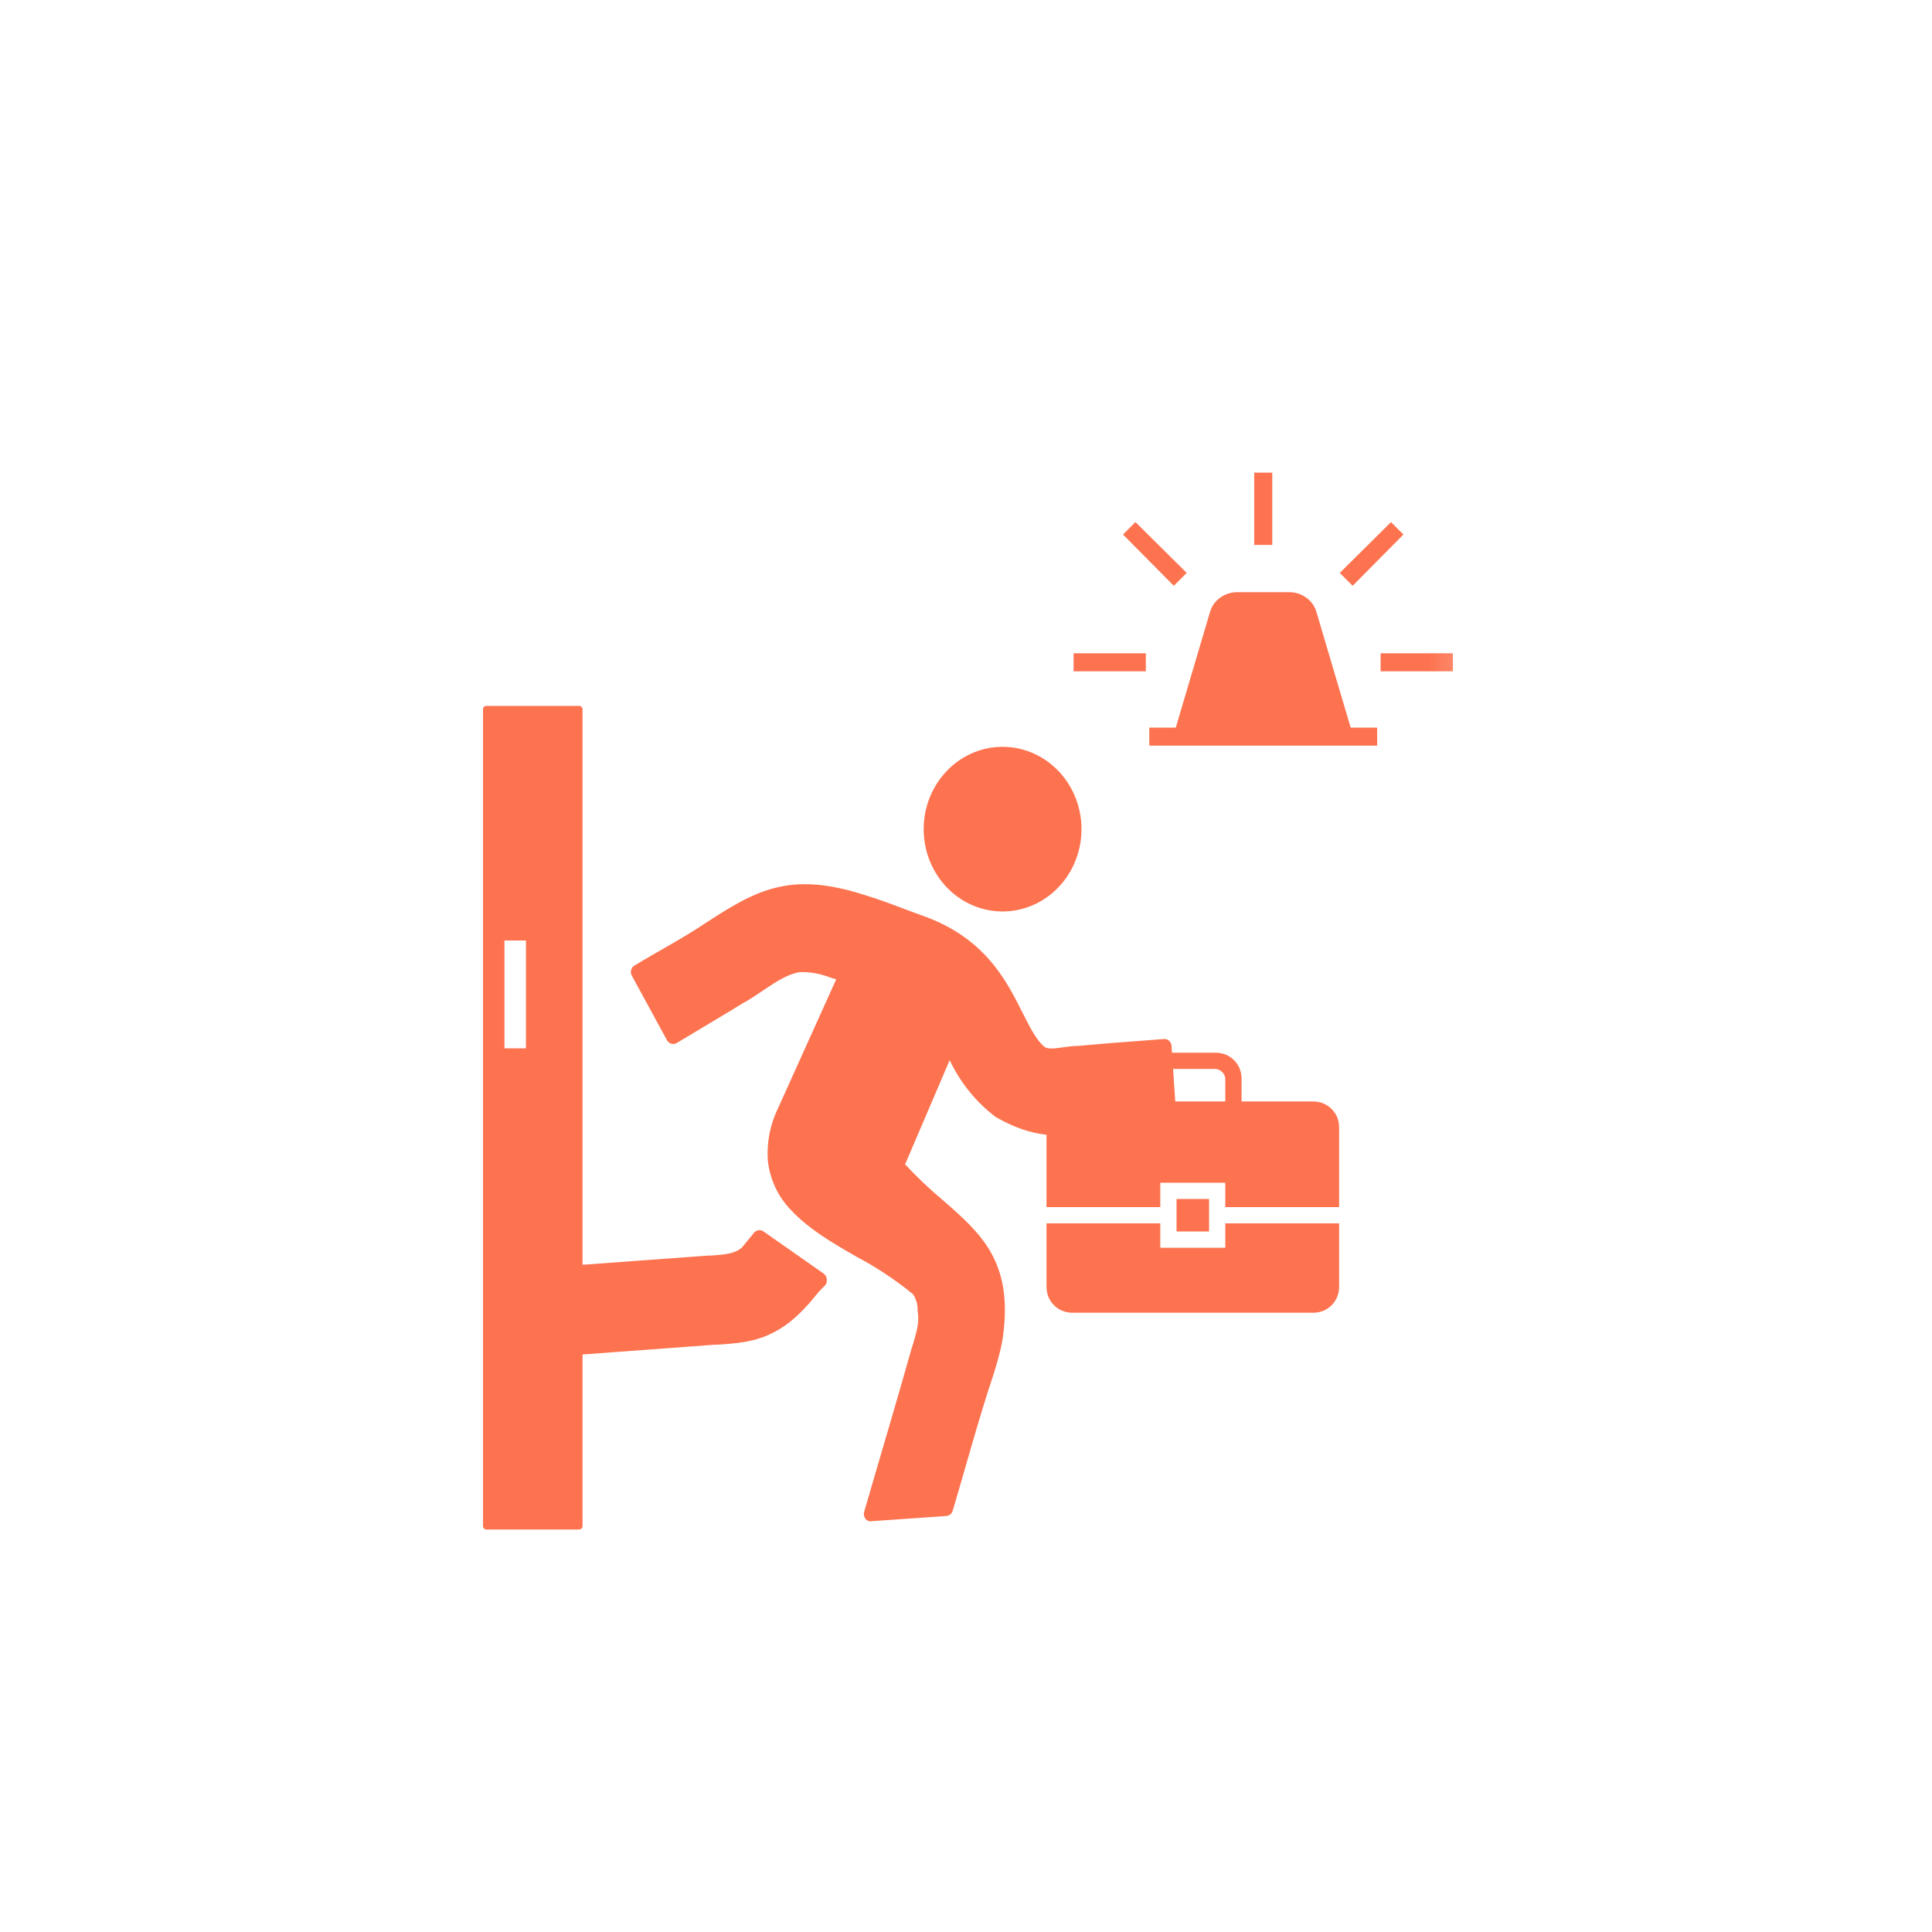 <svg width="48" height="48" viewBox="0 0 48 48" fill="none" xmlns="http://www.w3.org/2000/svg">
<rect width="48" height="48" fill="white"/>
<path fill-rule="evenodd" clip-rule="evenodd" d="M12.08 17.538H14.393C14.414 17.539 14.434 17.548 14.449 17.563C14.464 17.579 14.473 17.6 14.473 17.622V31.423L17.61 31.193H17.645H17.683C18.013 31.169 18.265 31.149 18.438 30.988L18.734 30.627C18.763 30.592 18.804 30.57 18.848 30.564C18.892 30.558 18.936 30.57 18.972 30.597L20.464 31.642C20.489 31.661 20.51 31.686 20.523 31.715C20.537 31.744 20.544 31.776 20.542 31.809C20.542 31.901 20.512 31.925 20.445 31.989C20.379 32.052 20.317 32.12 20.261 32.192C20.115 32.377 19.955 32.55 19.782 32.708C19.606 32.872 19.408 33.009 19.195 33.116C18.749 33.343 18.326 33.373 17.825 33.409H17.787H17.753L14.473 33.652V37.917C14.472 37.938 14.463 37.959 14.449 37.975C14.434 37.99 14.414 37.999 14.393 38H12.08C12.059 37.999 12.039 37.991 12.024 37.975C12.009 37.96 12 37.939 12 37.917V17.622C12 17.6 12.008 17.578 12.023 17.563C12.038 17.547 12.059 17.538 12.08 17.538ZM19.339 27.514L20.775 24.331L20.633 24.289C20.39 24.192 20.132 24.145 19.872 24.152C19.569 24.199 19.285 24.389 18.967 24.602C18.835 24.69 18.698 24.784 18.549 24.873C18.438 24.928 18.308 25.017 18.2 25.082L16.812 25.914C16.771 25.938 16.723 25.944 16.677 25.931C16.632 25.918 16.594 25.887 16.571 25.844L15.697 24.239C15.685 24.218 15.678 24.195 15.675 24.171C15.672 24.147 15.674 24.122 15.68 24.099C15.686 24.075 15.697 24.053 15.711 24.034C15.725 24.015 15.743 23.999 15.764 23.988C16.311 23.655 16.947 23.322 17.479 22.965C18.117 22.551 18.639 22.219 19.243 22.063C19.848 21.906 20.52 21.93 21.459 22.229C21.797 22.328 22.185 22.476 22.504 22.596C22.664 22.654 22.791 22.706 22.894 22.74C24.467 23.288 24.998 24.349 25.411 25.172C25.59 25.526 25.745 25.838 25.944 26.004C26.025 26.074 26.21 26.049 26.423 26.019C26.562 25.997 26.703 25.985 26.844 25.981C27.533 25.913 28.226 25.871 28.918 25.814C28.964 25.811 29.01 25.826 29.045 25.857C29.08 25.888 29.102 25.933 29.106 25.981L29.231 27.839C29.232 27.886 29.216 27.932 29.187 27.967C29.157 28.002 29.116 28.024 29.071 28.029L27.157 28.179C26.306 28.242 25.69 28.289 24.764 27.767L24.744 27.756C24.256 27.389 23.862 26.903 23.594 26.34L22.487 28.928C22.78 29.243 23.092 29.539 23.42 29.814C24.377 30.647 25.175 31.348 24.917 33.216C24.892 33.381 24.857 33.544 24.813 33.704C24.77 33.87 24.724 34.02 24.674 34.177C24.309 35.266 24.001 36.425 23.671 37.529C23.661 37.566 23.64 37.599 23.612 37.623C23.583 37.647 23.548 37.661 23.511 37.664L21.651 37.794C21.63 37.798 21.609 37.798 21.588 37.794C21.544 37.779 21.506 37.747 21.484 37.704C21.461 37.661 21.456 37.611 21.469 37.564C21.86 36.212 22.267 34.858 22.648 33.504C22.703 33.34 22.749 33.173 22.787 33.005C22.818 32.86 22.822 32.71 22.799 32.563V32.523C22.795 32.391 22.755 32.263 22.683 32.154C22.247 31.798 21.779 31.487 21.285 31.226C20.687 30.881 20.103 30.547 19.65 30.061C19.329 29.733 19.127 29.3 19.077 28.835C19.045 28.378 19.136 27.921 19.339 27.514ZM24.775 18.559C25.293 18.522 25.803 18.701 26.195 19.056C26.587 19.412 26.828 19.915 26.865 20.456C26.883 20.724 26.85 20.993 26.768 21.248C26.687 21.503 26.558 21.738 26.389 21.941C26.048 22.351 25.565 22.602 25.046 22.64C24.527 22.678 24.015 22.5 23.623 22.144C23.23 21.788 22.989 21.284 22.953 20.742C22.917 20.203 23.087 19.67 23.427 19.261C23.766 18.852 24.247 18.6 24.764 18.559H24.775ZM12.533 23.366H13.067V26.046H12.533V23.366Z" fill="#FD7350"/>
<path d="M26.653 32.615C26.467 32.615 26.311 32.553 26.187 32.429C26.062 32.304 26 32.149 26 31.963V30.394H28.827V31H30.442V30.394H33.27V31.963C33.27 32.149 33.207 32.304 33.083 32.429C32.958 32.553 32.803 32.615 32.617 32.615H26.653ZM29.231 30.596V29.788H30.039V30.596H29.231ZM26 29.99V28.018C26 27.832 26.062 27.677 26.187 27.552C26.311 27.428 26.467 27.365 26.653 27.365H28.423V26.806C28.423 26.62 28.486 26.465 28.61 26.341C28.735 26.216 28.89 26.154 29.076 26.154H30.194C30.38 26.154 30.535 26.216 30.66 26.341C30.784 26.465 30.846 26.62 30.846 26.806V27.365H32.617C32.803 27.365 32.958 27.428 33.083 27.552C33.207 27.677 33.27 27.832 33.27 28.018V29.99H30.442V29.385H28.827V29.99H26ZM28.827 27.365H30.442V26.806C30.442 26.744 30.417 26.687 30.365 26.635C30.313 26.584 30.256 26.558 30.194 26.558H29.076C29.014 26.558 28.957 26.584 28.905 26.635C28.853 26.687 28.827 26.744 28.827 26.806V27.365Z" fill="#FD7350"/>
<mask id="mask0_300_23" style="mask-type:alpha" maskUnits="userSpaceOnUse" x="26" y="10" width="11" height="11">
<rect x="26" y="10" width="10.769" height="10.769" fill="#D9D9D9"/>
</mask>
<g mask="url(#mask0_300_23)">
<path d="M28.554 18.526V18.077H29.212L30.055 15.23C30.097 15.07 30.183 14.944 30.312 14.851C30.442 14.758 30.586 14.712 30.746 14.712H32.023C32.183 14.712 32.328 14.758 32.457 14.851C32.586 14.944 32.672 15.07 32.714 15.23L33.557 18.077H34.215V18.526H28.554ZM31.16 13.538V11.743H31.609V13.538H31.16ZM33.606 14.554L33.286 14.234L34.559 12.971L34.868 13.28L33.606 14.554ZM34.301 16.679V16.23H36.096V16.679H34.301ZM29.163 14.554L27.901 13.28L28.21 12.971L29.484 14.234L29.163 14.554ZM26.673 16.679V16.23H28.468V16.679H26.673Z" fill="#FD7350"/>
</g>
</svg>
